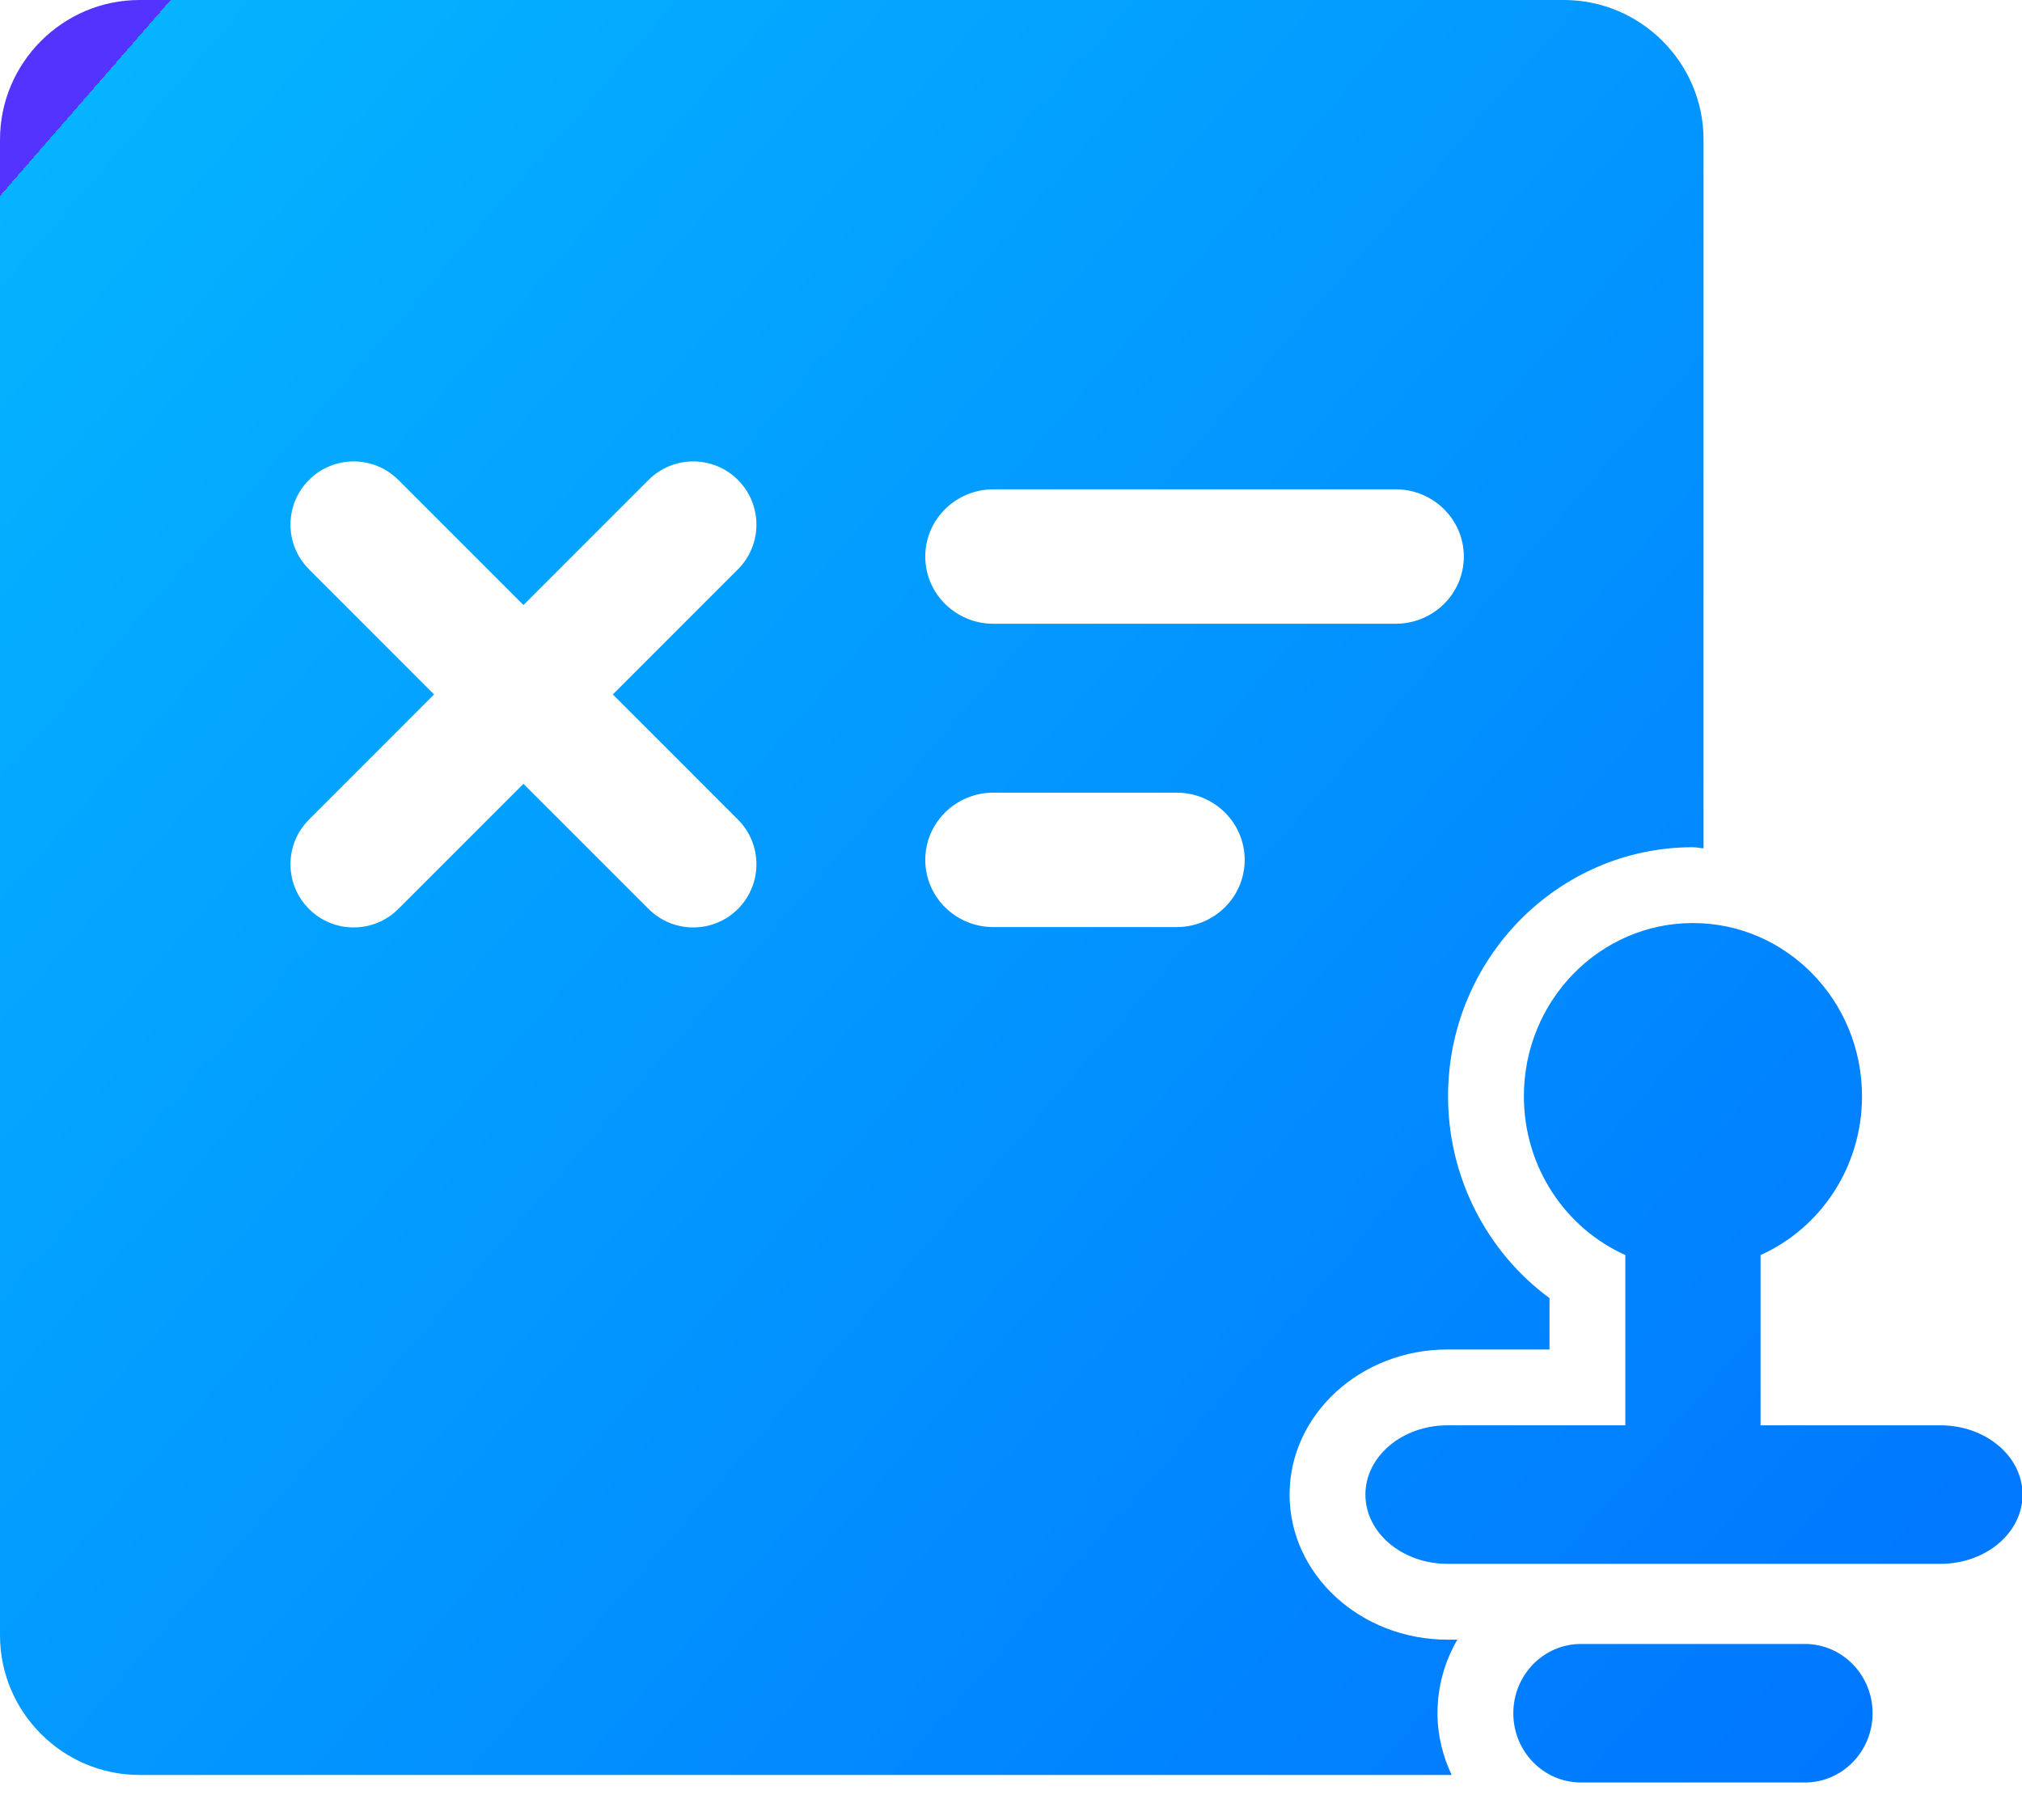 <?xml version="1.0" encoding="UTF-8"?>
<svg width="40px" height="36px" viewBox="0 0 40 36" version="1.1" xmlns="http://www.w3.org/2000/svg" xmlns:xlink="http://www.w3.org/1999/xlink">
    <!-- Generator: Sketch 60 (88103) - https://sketch.com -->
    <title>16</title>
    <desc>Created with Sketch.</desc>
    <defs>
        <linearGradient x1="100%" y1="86.653%" x2="0%" y2="11.175%" id="linearGradient-1">
            <stop stop-color="#0077FF" offset="0%"></stop>
            <stop stop-color="#05B3FF" offset="100%"></stop>
            <stop stop-color="#5533FF" offset="100%"></stop>
        </linearGradient>
    </defs>
    <g id="首页+我的工作台" stroke="none" stroke-width="1" fill="none" fill-rule="evenodd">
        <g id="005-发起申请备份" transform="translate(-566, -244)" fill="url(#linearGradient-1)" fill-rule="nonzero">
            <path d="M601.706,276.518 C602.445,276.518 603.044,277.131 603.044,277.888 C603.044,278.645 602.445,279.258 601.706,279.258 L597.275,279.258 C596.536,279.258 595.937,278.645 595.937,277.888 C595.937,277.131 596.536,276.518 597.275,276.518 L601.706,276.518 Z M596.939,244 C598.458,244 599.7,245.242 599.7,246.761 L599.7,246.761 L599.7,260.78 C599.629,260.777 599.562,260.758 599.491,260.758 C596.819,260.758 594.646,262.968 594.646,265.684 C594.646,267.284 595.41,268.763 596.653,269.677 L596.653,269.677 L596.653,270.693 L594.636,270.693 C592.913,270.693 591.511,271.98 591.511,273.563 C591.511,275.146 592.913,276.433 594.636,276.433 L594.636,276.433 L594.83,276.433 C594.581,276.86 594.437,277.358 594.437,277.888 C594.437,278.326 594.542,278.737 594.717,279.109 L594.717,279.109 L568.76,279.109 C567.242,279.109 566,277.867 566,276.348 L566,276.348 L566,246.761 C566,245.242 567.242,244 568.76,244 L568.76,244 Z M599.49,262.258 C601.337,262.258 602.835,263.792 602.835,265.684 C602.835,267.089 602.009,268.296 600.828,268.825 L600.828,272.193 L604.386,272.193 C605.284,272.193 606.011,272.807 606.011,273.563 C606.011,274.32 605.284,274.933 604.386,274.933 L594.636,274.933 C593.739,274.933 593.011,274.32 593.011,273.563 C593.011,272.807 593.739,272.193 594.636,272.193 L598.153,272.193 L598.153,268.825 C596.972,268.296 596.146,267.089 596.146,265.684 C596.146,263.792 597.644,262.258 599.49,262.258 Z M573.88,253.493 C573.392,253.005 572.601,253.005 572.113,253.493 C571.624,253.982 571.624,254.773 572.113,255.261 L572.113,255.261 L574.587,257.736 L572.113,260.211 C571.624,260.699 571.624,261.491 572.113,261.979 C572.601,262.467 573.392,262.467 573.88,261.979 L573.88,261.979 L576.355,259.504 L578.83,261.979 C579.318,262.467 580.11,262.467 580.598,261.979 C581.086,261.491 581.086,260.699 580.598,260.211 L580.598,260.211 L578.123,257.736 L580.598,255.261 C581.086,254.773 581.086,253.982 580.598,253.493 C580.11,253.005 579.318,253.005 578.83,253.493 L578.83,253.493 L576.355,255.968 Z M589.276,259.679 L585.651,259.679 C584.907,259.679 584.304,260.274 584.304,261.009 C584.304,261.743 584.907,262.338 585.651,262.338 L585.651,262.338 L589.276,262.338 C590.02,262.338 590.623,261.743 590.623,261.009 C590.623,260.274 590.02,259.679 589.276,259.679 L589.276,259.679 Z M593.61,253.679 L585.651,253.679 C584.907,253.679 584.304,254.274 584.304,255.009 C584.304,255.743 584.907,256.338 585.651,256.338 L585.651,256.338 L593.61,256.338 C594.354,256.338 594.958,255.743 594.958,255.009 C594.958,254.274 594.354,253.679 593.61,253.679 L593.61,253.679 Z" id="16"></path>
        </g>
    </g>
</svg>